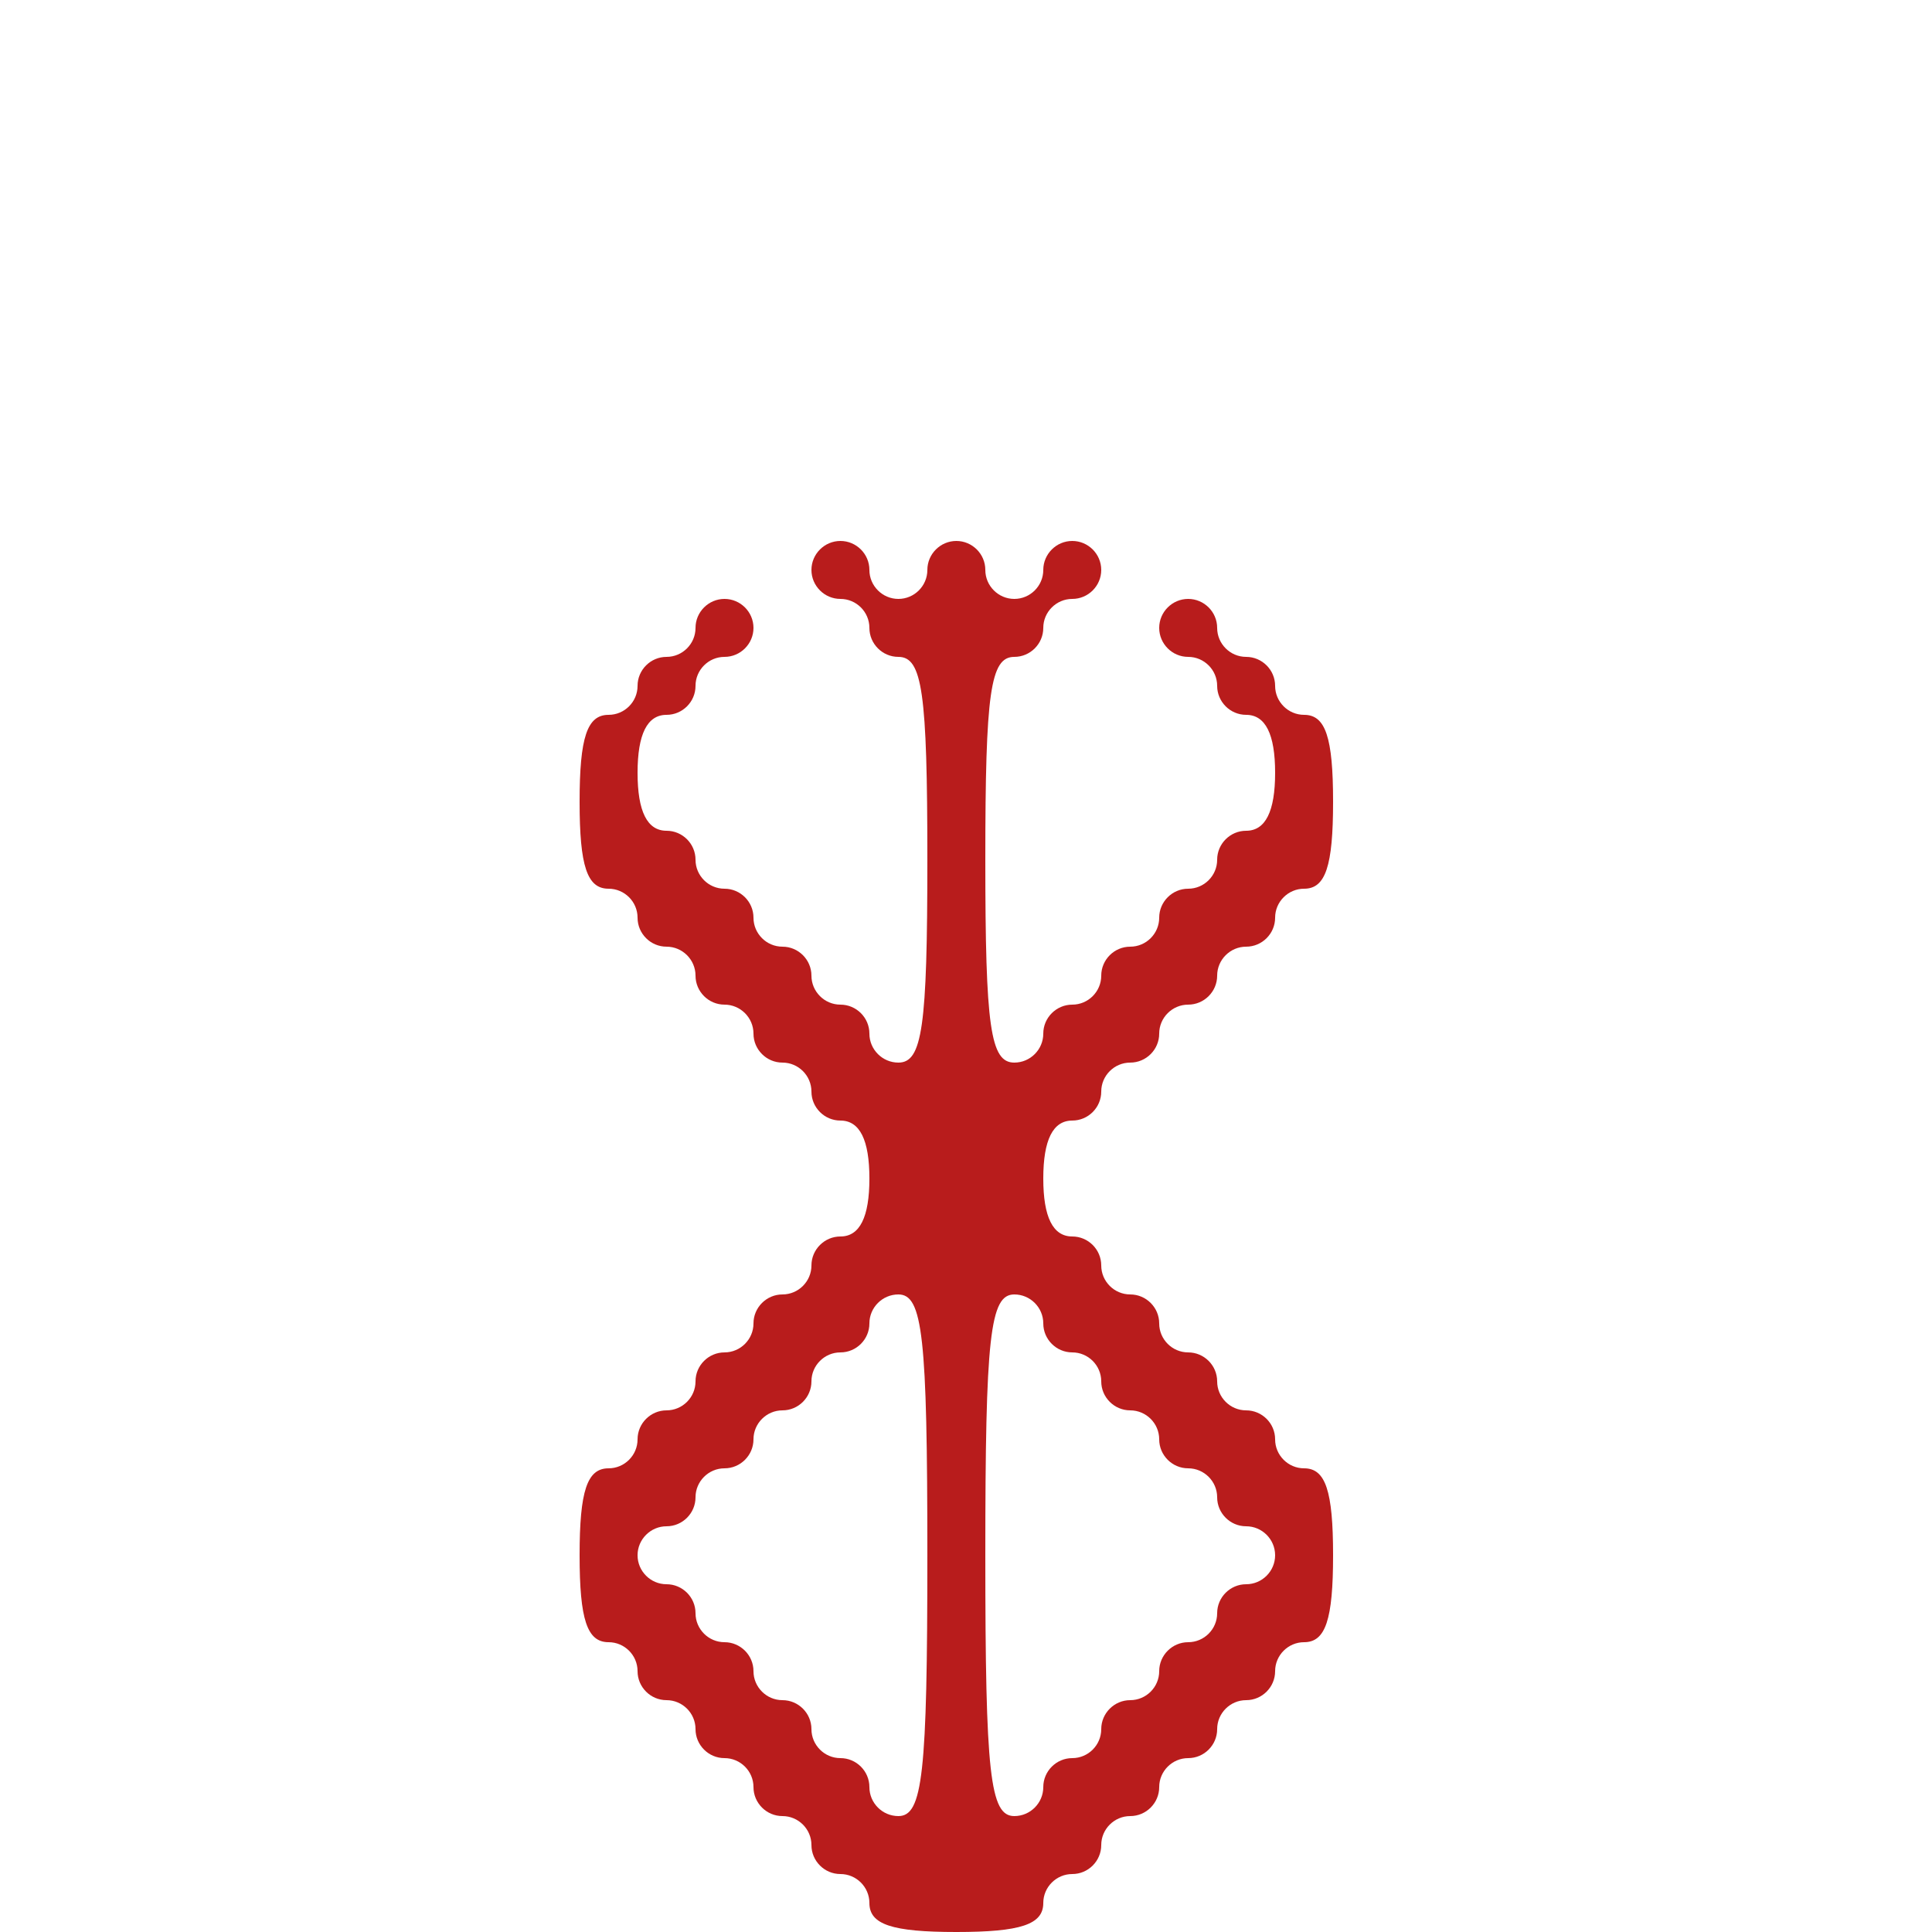 <svg xmlns="http://www.w3.org/2000/svg" width="100" height="100" viewBox="0 0 100 100" version="1.1"><path d="M 42 29.500 C 42 30.325, 42.675 31, 43.500 31 C 44.325 31, 45 31.675, 45 32.500 C 45 33.325, 45.675 34, 46.500 34 C 47.738 34, 48 35.833, 48 44.500 C 48 53.167, 47.738 55, 46.500 55 C 45.675 55, 45 54.325, 45 53.500 C 45 52.675, 44.325 52, 43.500 52 C 42.675 52, 42 51.325, 42 50.500 C 42 49.675, 41.325 49, 40.500 49 C 39.675 49, 39 48.325, 39 47.500 C 39 46.675, 38.325 46, 37.500 46 C 36.675 46, 36 45.325, 36 44.500 C 36 43.675, 35.325 43, 34.500 43 C 33.500 43, 33 42, 33 40 C 33 38, 33.500 37, 34.500 37 C 35.325 37, 36 36.325, 36 35.500 C 36 34.675, 36.675 34, 37.500 34 C 38.325 34, 39 33.325, 39 32.500 C 39 31.675, 38.325 31, 37.500 31 C 36.675 31, 36 31.675, 36 32.500 C 36 33.325, 35.325 34, 34.500 34 C 33.675 34, 33 34.675, 33 35.500 C 33 36.325, 32.325 37, 31.500 37 C 30.389 37, 30 38.167, 30 41.500 C 30 44.833, 30.389 46, 31.500 46 C 32.325 46, 33 46.675, 33 47.500 C 33 48.325, 33.675 49, 34.500 49 C 35.325 49, 36 49.675, 36 50.500 C 36 51.325, 36.675 52, 37.500 52 C 38.325 52, 39 52.675, 39 53.500 C 39 54.325, 39.675 55, 40.500 55 C 41.325 55, 42 55.675, 42 56.500 C 42 57.325, 42.675 58, 43.500 58 C 44.500 58, 45 59, 45 61 C 45 63, 44.500 64, 43.500 64 C 42.675 64, 42 64.675, 42 65.500 C 42 66.325, 41.325 67, 40.500 67 C 39.675 67, 39 67.675, 39 68.500 C 39 69.325, 38.325 70, 37.500 70 C 36.675 70, 36 70.675, 36 71.500 C 36 72.325, 35.325 73, 34.500 73 C 33.675 73, 33 73.675, 33 74.500 C 33 75.325, 32.325 76, 31.500 76 C 30.389 76, 30 77.167, 30 80.500 C 30 83.833, 30.389 85, 31.500 85 C 32.325 85, 33 85.675, 33 86.500 C 33 87.325, 33.675 88, 34.500 88 C 35.325 88, 36 88.675, 36 89.500 C 36 90.325, 36.675 91, 37.500 91 C 38.325 91, 39 91.675, 39 92.500 C 39 93.325, 39.675 94, 40.500 94 C 41.325 94, 42 94.675, 42 95.500 C 42 96.325, 42.675 97, 43.500 97 C 44.325 97, 45 97.675, 45 98.500 C 45 99.611, 46.167 100, 49.500 100 C 52.833 100, 54 99.611, 54 98.500 C 54 97.675, 54.675 97, 55.500 97 C 56.325 97, 57 96.325, 57 95.500 C 57 94.675, 57.675 94, 58.500 94 C 59.325 94, 60 93.325, 60 92.500 C 60 91.675, 60.675 91, 61.500 91 C 62.325 91, 63 90.325, 63 89.500 C 63 88.675, 63.675 88, 64.500 88 C 65.325 88, 66 87.325, 66 86.500 C 66 85.675, 66.675 85, 67.500 85 C 68.611 85, 69 83.833, 69 80.500 C 69 77.167, 68.611 76, 67.500 76 C 66.675 76, 66 75.325, 66 74.500 C 66 73.675, 65.325 73, 64.500 73 C 63.675 73, 63 72.325, 63 71.500 C 63 70.675, 62.325 70, 61.500 70 C 60.675 70, 60 69.325, 60 68.500 C 60 67.675, 59.325 67, 58.500 67 C 57.675 67, 57 66.325, 57 65.500 C 57 64.675, 56.325 64, 55.500 64 C 54.500 64, 54 63, 54 61 C 54 59, 54.500 58, 55.500 58 C 56.325 58, 57 57.325, 57 56.500 C 57 55.675, 57.675 55, 58.500 55 C 59.325 55, 60 54.325, 60 53.500 C 60 52.675, 60.675 52, 61.500 52 C 62.325 52, 63 51.325, 63 50.500 C 63 49.675, 63.675 49, 64.500 49 C 65.325 49, 66 48.325, 66 47.500 C 66 46.675, 66.675 46, 67.500 46 C 68.611 46, 69 44.833, 69 41.500 C 69 38.167, 68.611 37, 67.500 37 C 66.675 37, 66 36.325, 66 35.500 C 66 34.675, 65.325 34, 64.500 34 C 63.675 34, 63 33.325, 63 32.500 C 63 31.675, 62.325 31, 61.500 31 C 60.675 31, 60 31.675, 60 32.500 C 60 33.325, 60.675 34, 61.500 34 C 62.325 34, 63 34.675, 63 35.500 C 63 36.325, 63.675 37, 64.500 37 C 65.500 37, 66 38, 66 40 C 66 42, 65.500 43, 64.500 43 C 63.675 43, 63 43.675, 63 44.500 C 63 45.325, 62.325 46, 61.500 46 C 60.675 46, 60 46.675, 60 47.500 C 60 48.325, 59.325 49, 58.500 49 C 57.675 49, 57 49.675, 57 50.500 C 57 51.325, 56.325 52, 55.500 52 C 54.675 52, 54 52.675, 54 53.500 C 54 54.325, 53.325 55, 52.500 55 C 51.262 55, 51 53.167, 51 44.500 C 51 35.833, 51.262 34, 52.500 34 C 53.325 34, 54 33.325, 54 32.500 C 54 31.675, 54.675 31, 55.500 31 C 56.325 31, 57 30.325, 57 29.500 C 57 28.675, 56.325 28, 55.500 28 C 54.675 28, 54 28.675, 54 29.500 C 54 30.325, 53.325 31, 52.500 31 C 51.675 31, 51 30.325, 51 29.500 C 51 28.675, 50.325 28, 49.500 28 C 48.675 28, 48 28.675, 48 29.500 C 48 30.325, 47.325 31, 46.500 31 C 45.675 31, 45 30.325, 45 29.500 C 45 28.675, 44.325 28, 43.500 28 C 42.675 28, 42 28.675, 42 29.500 M 45 68.500 C 45 69.325, 44.325 70, 43.500 70 C 42.675 70, 42 70.675, 42 71.500 C 42 72.325, 41.325 73, 40.500 73 C 39.675 73, 39 73.675, 39 74.500 C 39 75.325, 38.325 76, 37.500 76 C 36.675 76, 36 76.675, 36 77.500 C 36 78.325, 35.325 79, 34.500 79 C 33.675 79, 33 79.675, 33 80.500 C 33 81.325, 33.675 82, 34.500 82 C 35.325 82, 36 82.675, 36 83.500 C 36 84.325, 36.675 85, 37.500 85 C 38.325 85, 39 85.675, 39 86.500 C 39 87.325, 39.675 88, 40.500 88 C 41.325 88, 42 88.675, 42 89.500 C 42 90.325, 42.675 91, 43.500 91 C 44.325 91, 45 91.675, 45 92.500 C 45 93.325, 45.675 94, 46.500 94 C 47.759 94, 48 91.833, 48 80.500 C 48 69.167, 47.759 67, 46.500 67 C 45.675 67, 45 67.675, 45 68.500 M 51 80.500 C 51 91.833, 51.241 94, 52.500 94 C 53.325 94, 54 93.325, 54 92.500 C 54 91.675, 54.675 91, 55.500 91 C 56.325 91, 57 90.325, 57 89.500 C 57 88.675, 57.675 88, 58.500 88 C 59.325 88, 60 87.325, 60 86.500 C 60 85.675, 60.675 85, 61.500 85 C 62.325 85, 63 84.325, 63 83.500 C 63 82.675, 63.675 82, 64.500 82 C 65.325 82, 66 81.325, 66 80.500 C 66 79.675, 65.325 79, 64.500 79 C 63.675 79, 63 78.325, 63 77.500 C 63 76.675, 62.325 76, 61.500 76 C 60.675 76, 60 75.325, 60 74.500 C 60 73.675, 59.325 73, 58.500 73 C 57.675 73, 57 72.325, 57 71.500 C 57 70.675, 56.325 70, 55.500 70 C 54.675 70, 54 69.325, 54 68.500 C 54 67.675, 53.325 67, 52.500 67 C 51.241 67, 51 69.167, 51 80.500" stroke="none" fill="#b81c1c" fill-rule="evenodd"/><path d="" stroke="none" fill="#b41c1c" fill-rule="evenodd"/></svg>